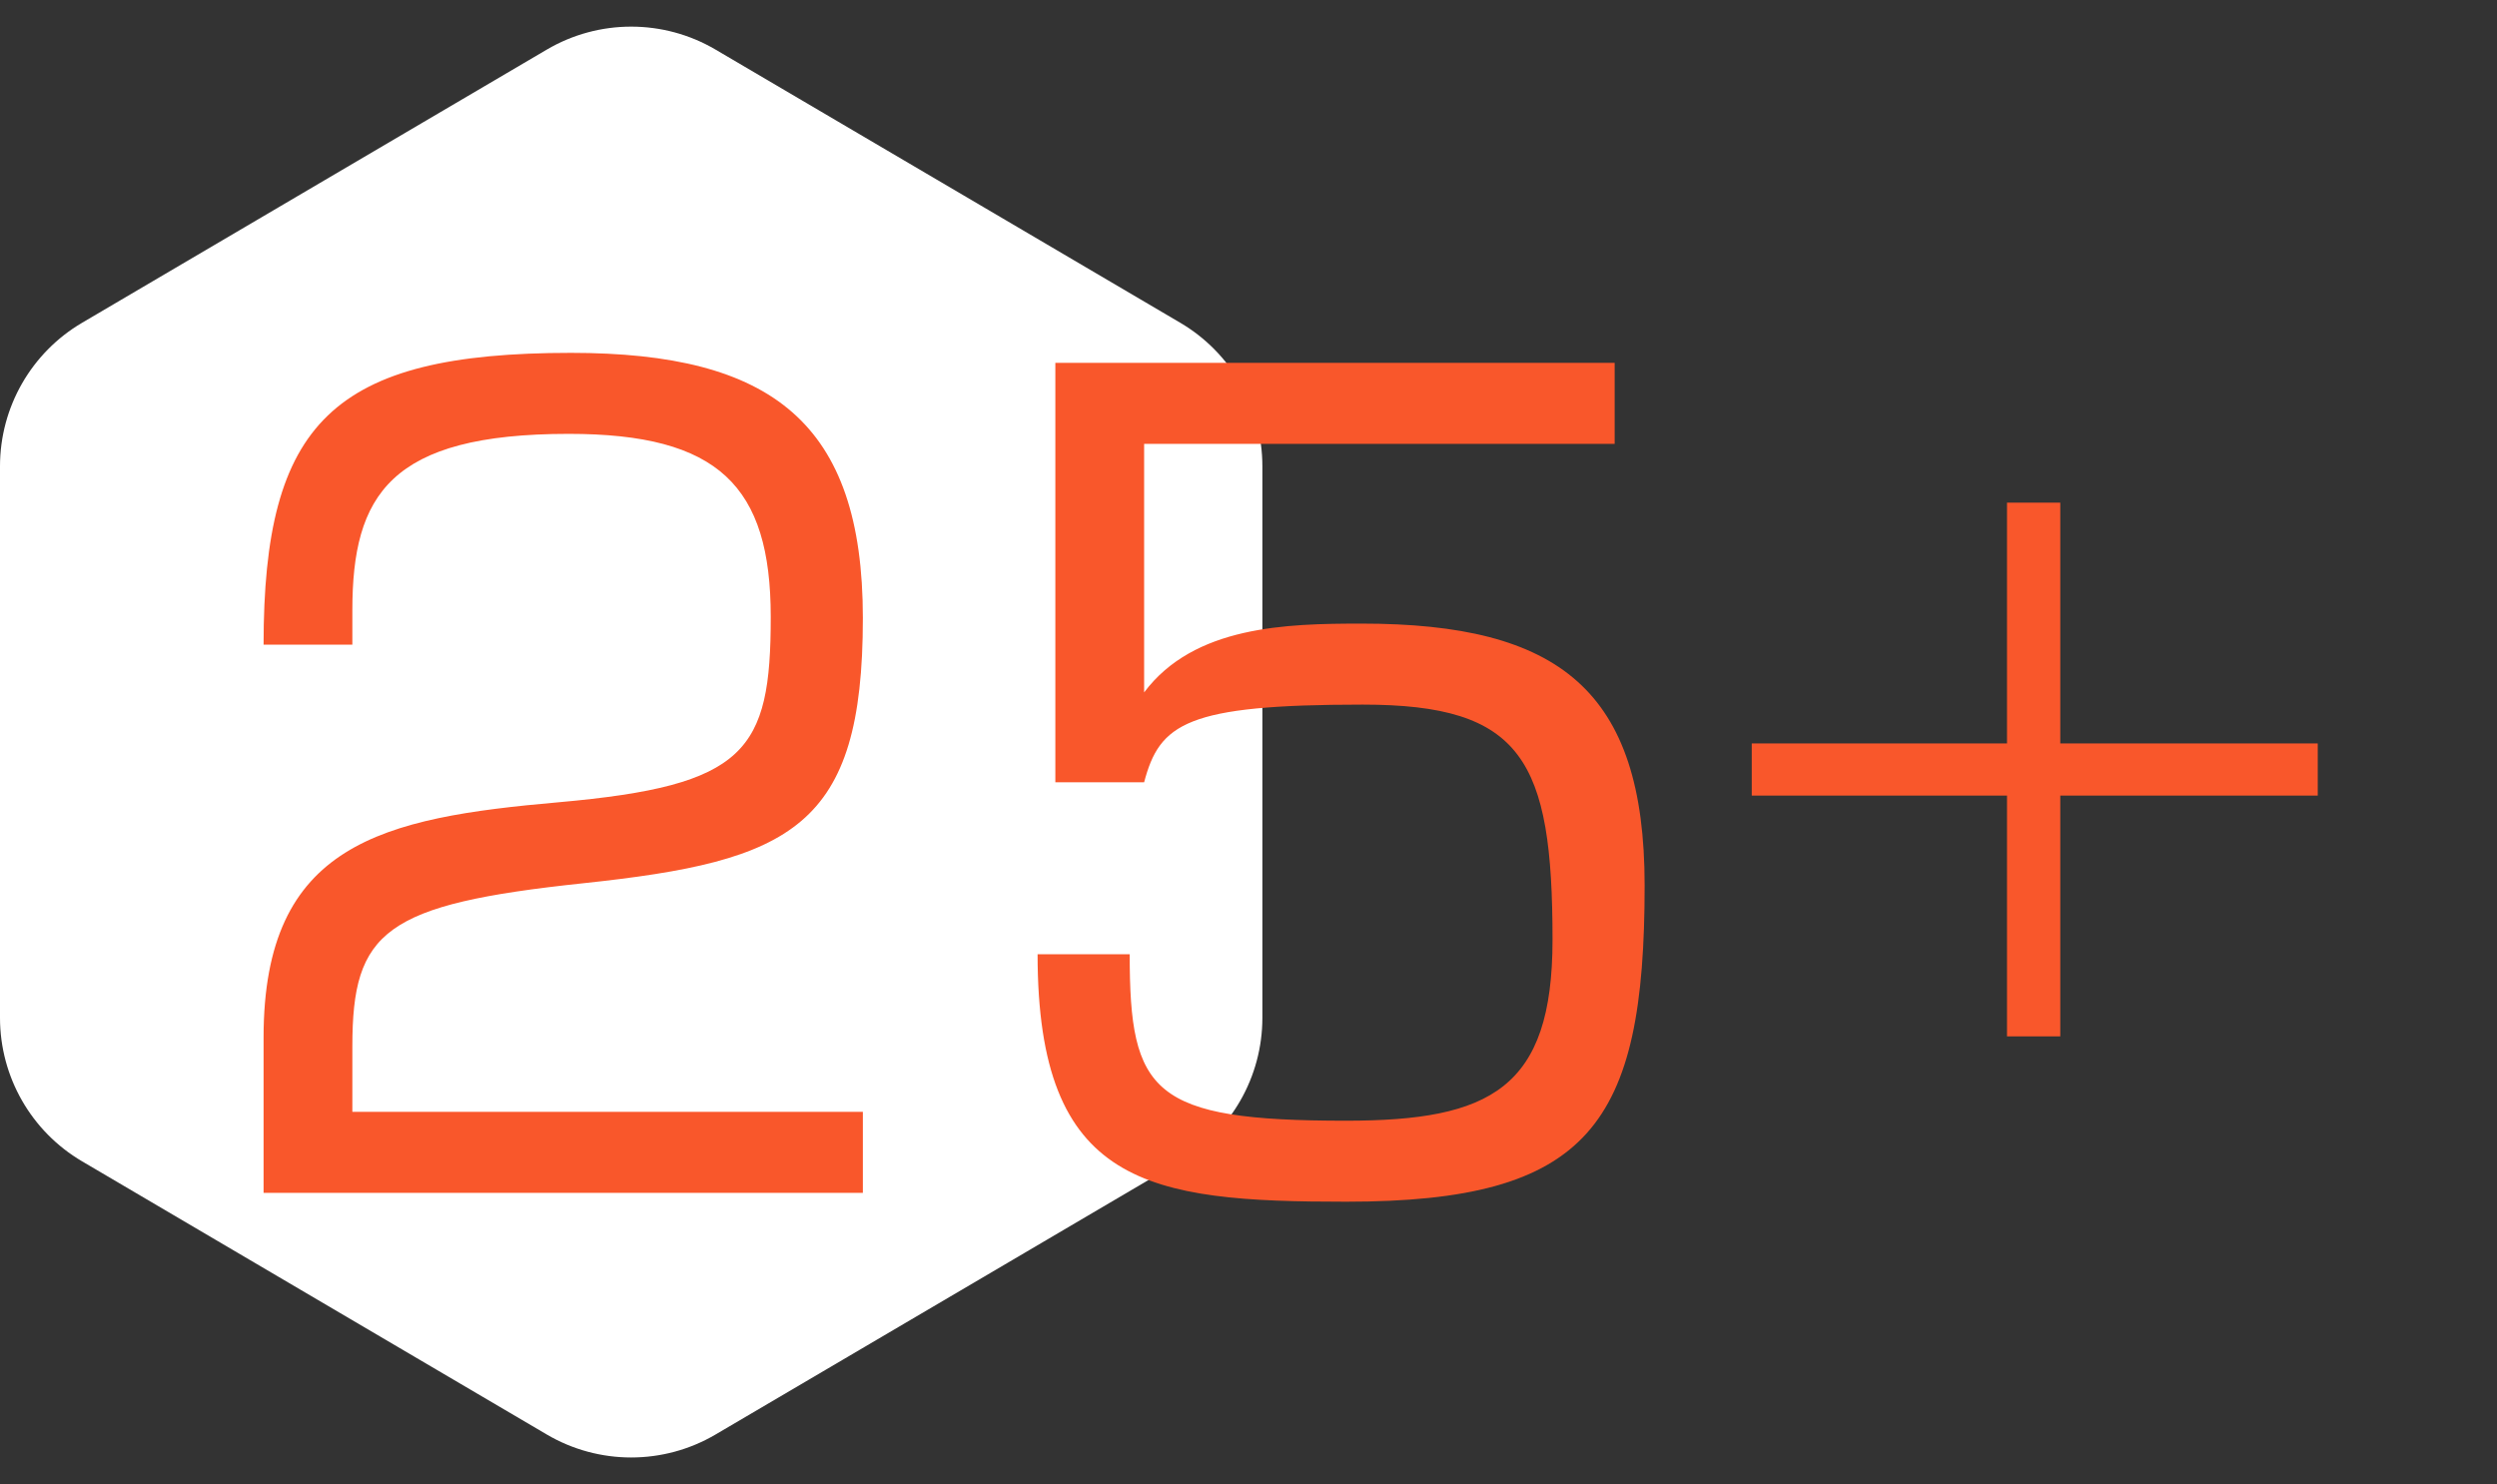 <svg width="180" height="107" viewBox="0 0 180 107" fill="none" xmlns="http://www.w3.org/2000/svg">
<rect x="0" y="0" width="180" height="107" fill="#333333" stroke="none"/>
<g id="Info-2">
<path id="Star 10" d="M39.418 3.576C43.172 1.368 47.828 1.368 51.582 3.576L85.082 23.271C88.748 25.426 91 29.362 91 33.615V73.385C91 77.638 88.748 81.574 85.082 83.729L51.582 103.424C47.828 105.632 43.172 105.632 39.418 103.424L5.918 83.729C2.252 81.574 0 77.638 0 73.385V33.615C0 29.362 2.252 25.426 5.918 23.271L39.418 3.576Z" fill="white"/>
<g id="25+">
<path d="M62.2 80.16V86H19V74.8C19 60.8 27.56 58.96 40.28 57.84C53.8 56.64 55.56 54.16 55.56 44.48C55.56 35.04 51.8 31.28 41 31.28C28.12 31.28 25.4 35.68 25.4 44V46.48H19C19 30.48 23.96 25.44 41.16 25.44C55.64 25.44 62.2 30.48 62.2 44.56C62.2 59.68 57.08 62.08 42.04 63.68C27.72 65.2 25.4 67.12 25.4 75.44V80.16H62.2Z" fill="#F9572B"/>
<path d="M76.076 56.4V26.16H116.396V32H82.476V49.92C86.076 45.12 92.716 44.96 98.156 44.96C112.396 44.96 118.556 49.76 118.556 63.84C118.556 81.12 114.556 86.64 97.036 86.64C82.796 86.64 74.796 85.52 74.796 68.8H81.436C81.436 78.8 83.036 80.8 97.036 80.8C107.436 80.8 111.916 78.48 111.916 67.76C111.916 54.8 109.756 50.8 98.236 50.8C85.516 50.8 83.596 52.16 82.476 56.4H76.076Z" fill="#F9572B"/>
<path d="M126.278 53.6H144.678V36.24H148.518V53.6H167.078V57.36H148.518V74.72H144.678V57.36H126.278V53.6Z" fill="#F9572B"/>
</g>
</g>
</svg>
